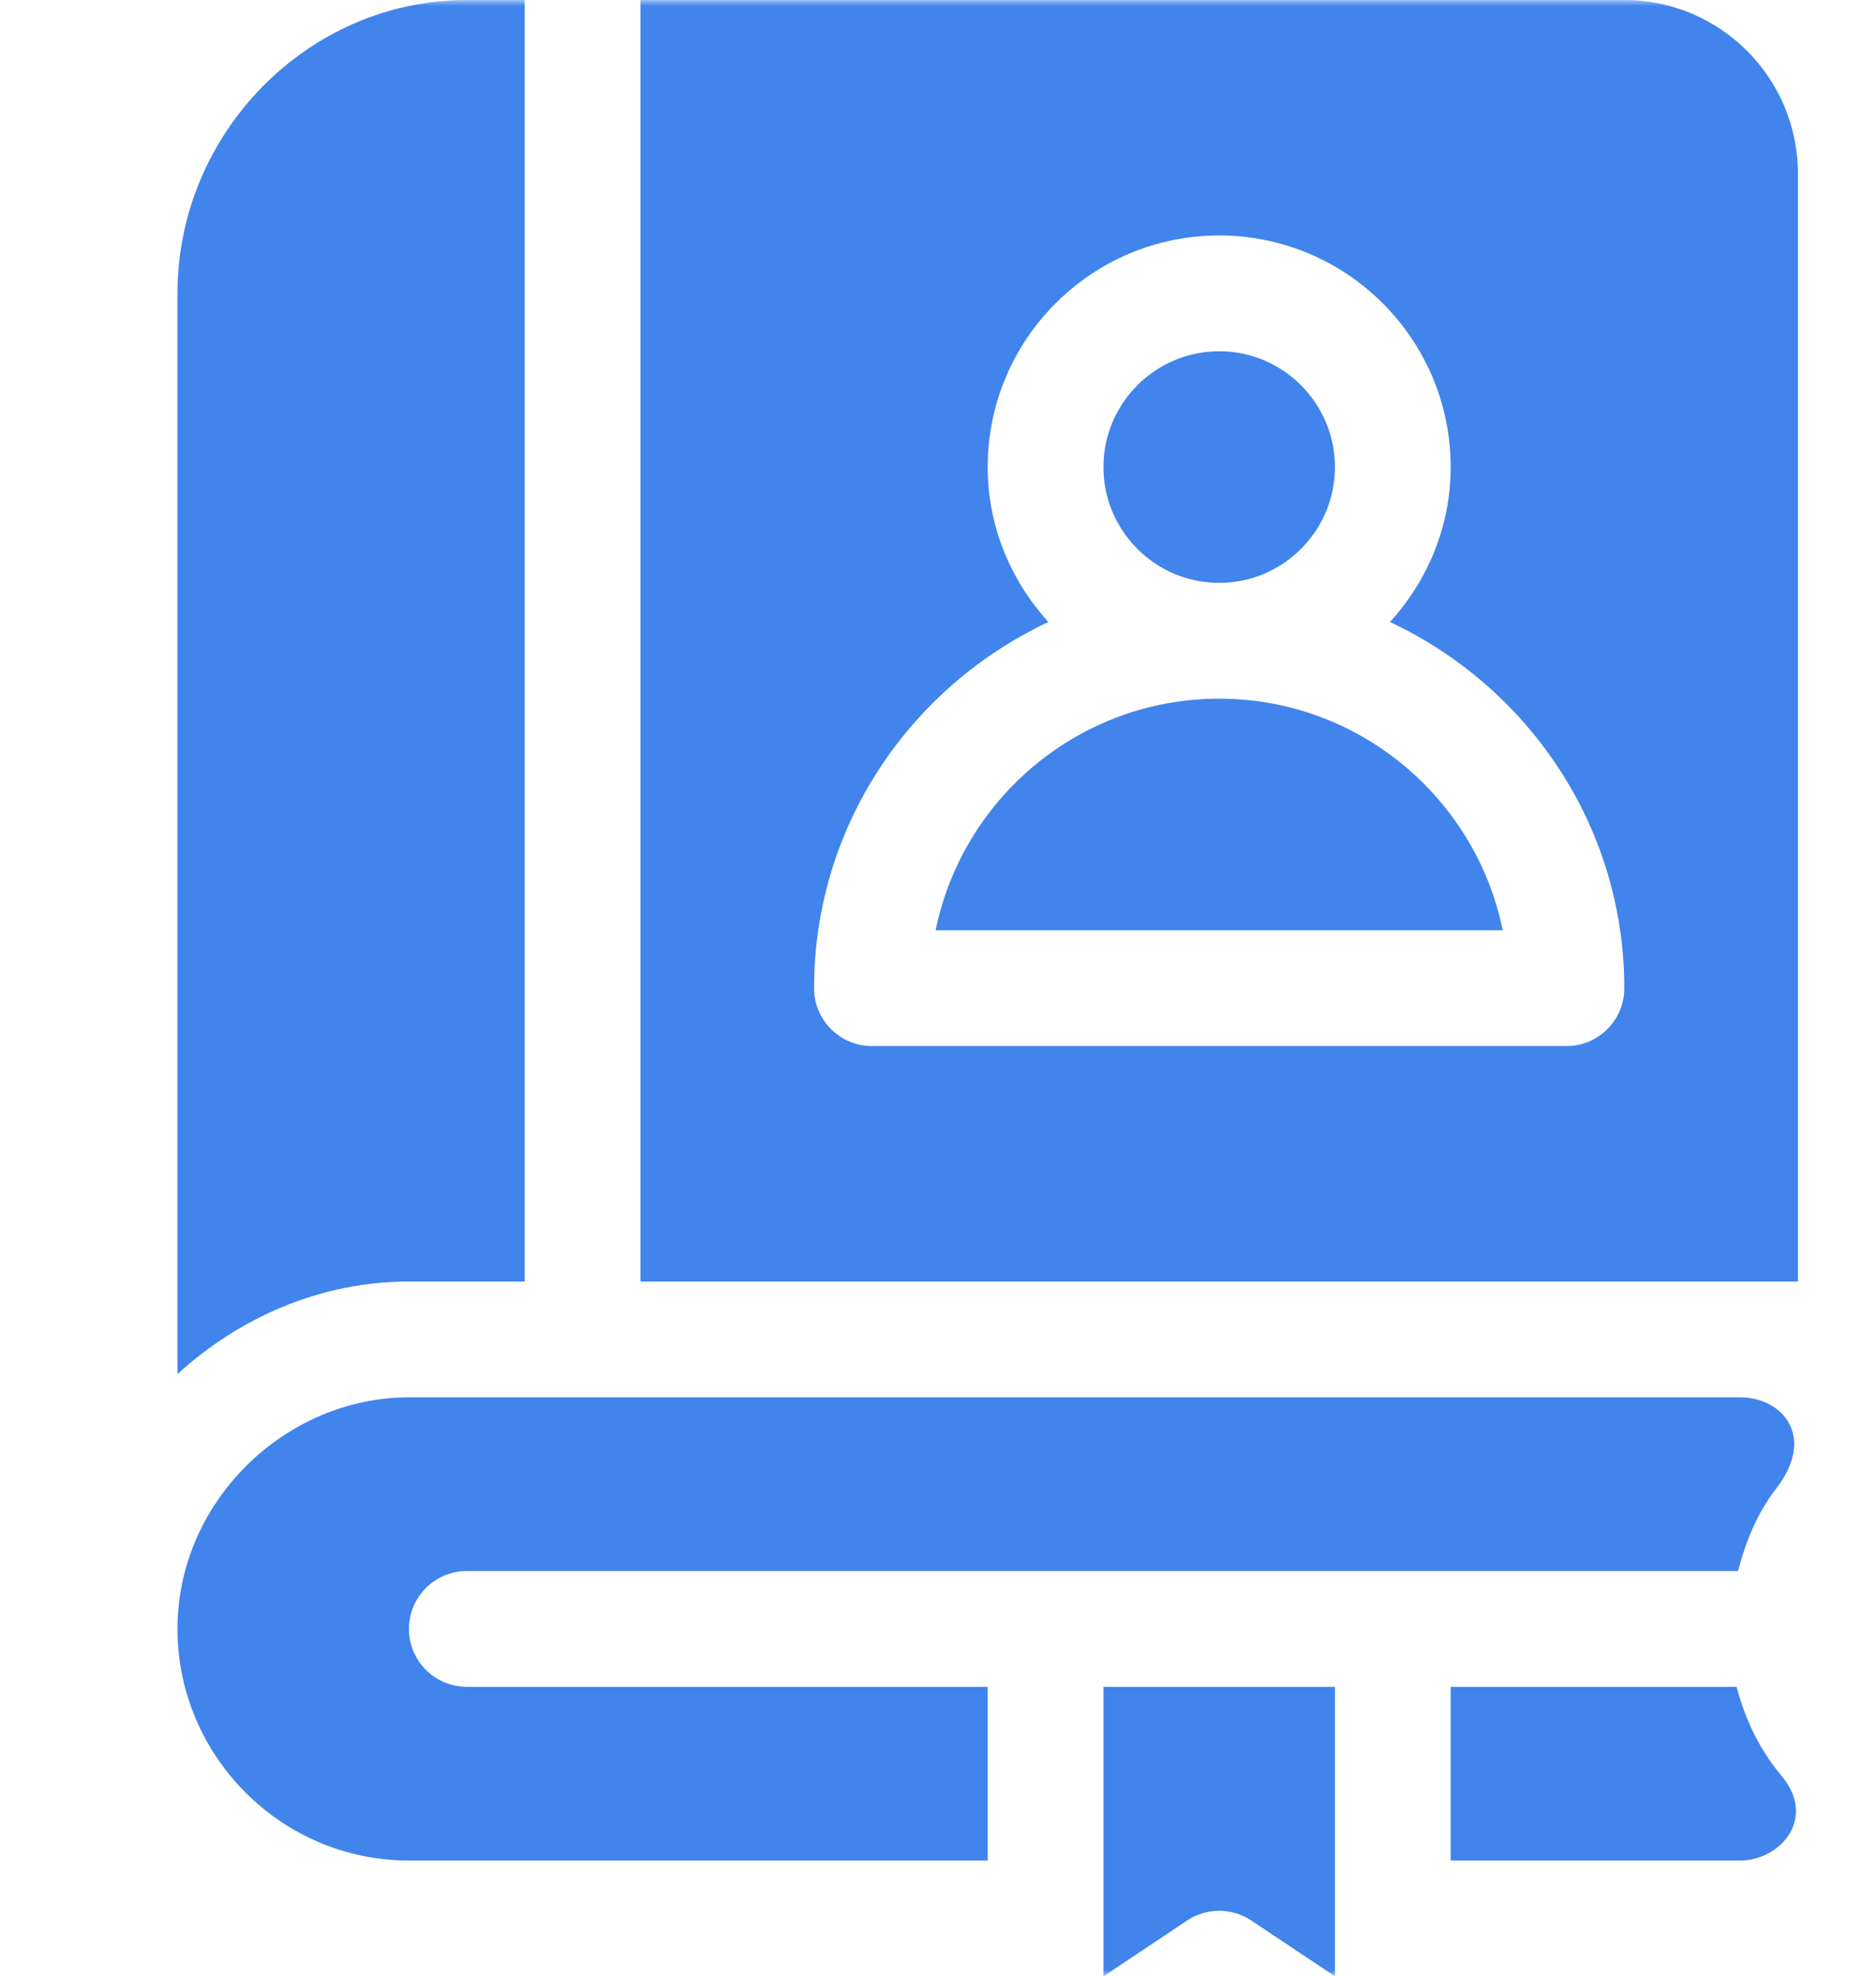 <svg width="151" height="159" viewBox="0 0 151 159" fill="none" xmlns="http://www.w3.org/2000/svg">
<mask id="mask0_33_3195" style="mask-type:luminance" maskUnits="userSpaceOnUse" x="0" y="0" width="159" height="159">
<path d="M159 0H0V159H159V0Z" fill="white"/>
</mask>
<g mask="url(#mask0_33_3195)">
<path d="M37.576 0C24.734 0 14.285 10.759 14.285 23.602V110.548C19.279 105.991 25.81 103.101 32.918 103.101H42.234V0H37.576Z" fill="#4184EC"/>
<path d="M140.057 112.418H32.918C22.95 112.418 14.285 120.803 14.285 131.051C14.285 141.206 22.577 149.684 32.918 149.684H79.5V135.709H37.576C35.001 135.709 32.918 133.625 32.918 131.051C32.918 128.476 35.001 126.392 37.576 126.392C47.493 126.392 128.996 126.392 139.896 126.392C140.524 123.987 141.455 121.708 142.946 119.788C146.227 115.562 143.459 112.418 140.057 112.418Z" fill="#4184EC"/>
<path d="M143.391 142.864C141.666 140.813 140.468 138.362 139.782 135.709H116.766V149.684H140.057C143.277 149.684 146.285 146.303 143.391 142.864Z" fill="#4184EC"/>
<path d="M98.133 56.209C86.883 56.209 77.476 64.225 75.31 74.842H120.955C118.79 64.225 109.383 56.209 98.133 56.209Z" fill="#4184EC"/>
<path d="M98.133 28.26C92.997 28.26 88.816 32.44 88.816 37.576C88.816 42.712 92.997 46.893 98.133 46.893C103.269 46.893 107.45 42.712 107.45 37.576C107.45 32.44 103.269 28.26 98.133 28.26Z" fill="#4184EC"/>
<path d="M130.74 0H51.551V103.101H144.715V13.975C144.715 6.257 138.459 0 130.74 0ZM126.082 84.158H70.184C67.609 84.158 65.526 82.075 65.526 79.5C65.526 66.452 73.281 55.25 84.382 50.042C81.38 46.733 79.5 42.386 79.5 37.576C79.5 27.3 87.857 18.943 98.132 18.943C108.409 18.943 116.766 27.3 116.766 37.576C116.766 42.386 114.886 46.733 111.884 50.042C122.984 55.25 130.74 66.452 130.74 79.5C130.74 82.075 128.657 84.158 126.082 84.158Z" fill="#4184EC"/>
<path d="M88.816 135.709V159L95.549 154.51C96.332 153.987 97.233 153.727 98.133 153.727C99.033 153.727 99.934 153.987 100.717 154.51L107.45 159V135.709H88.816Z" fill="#4184EC"/>
</g>
</svg>
